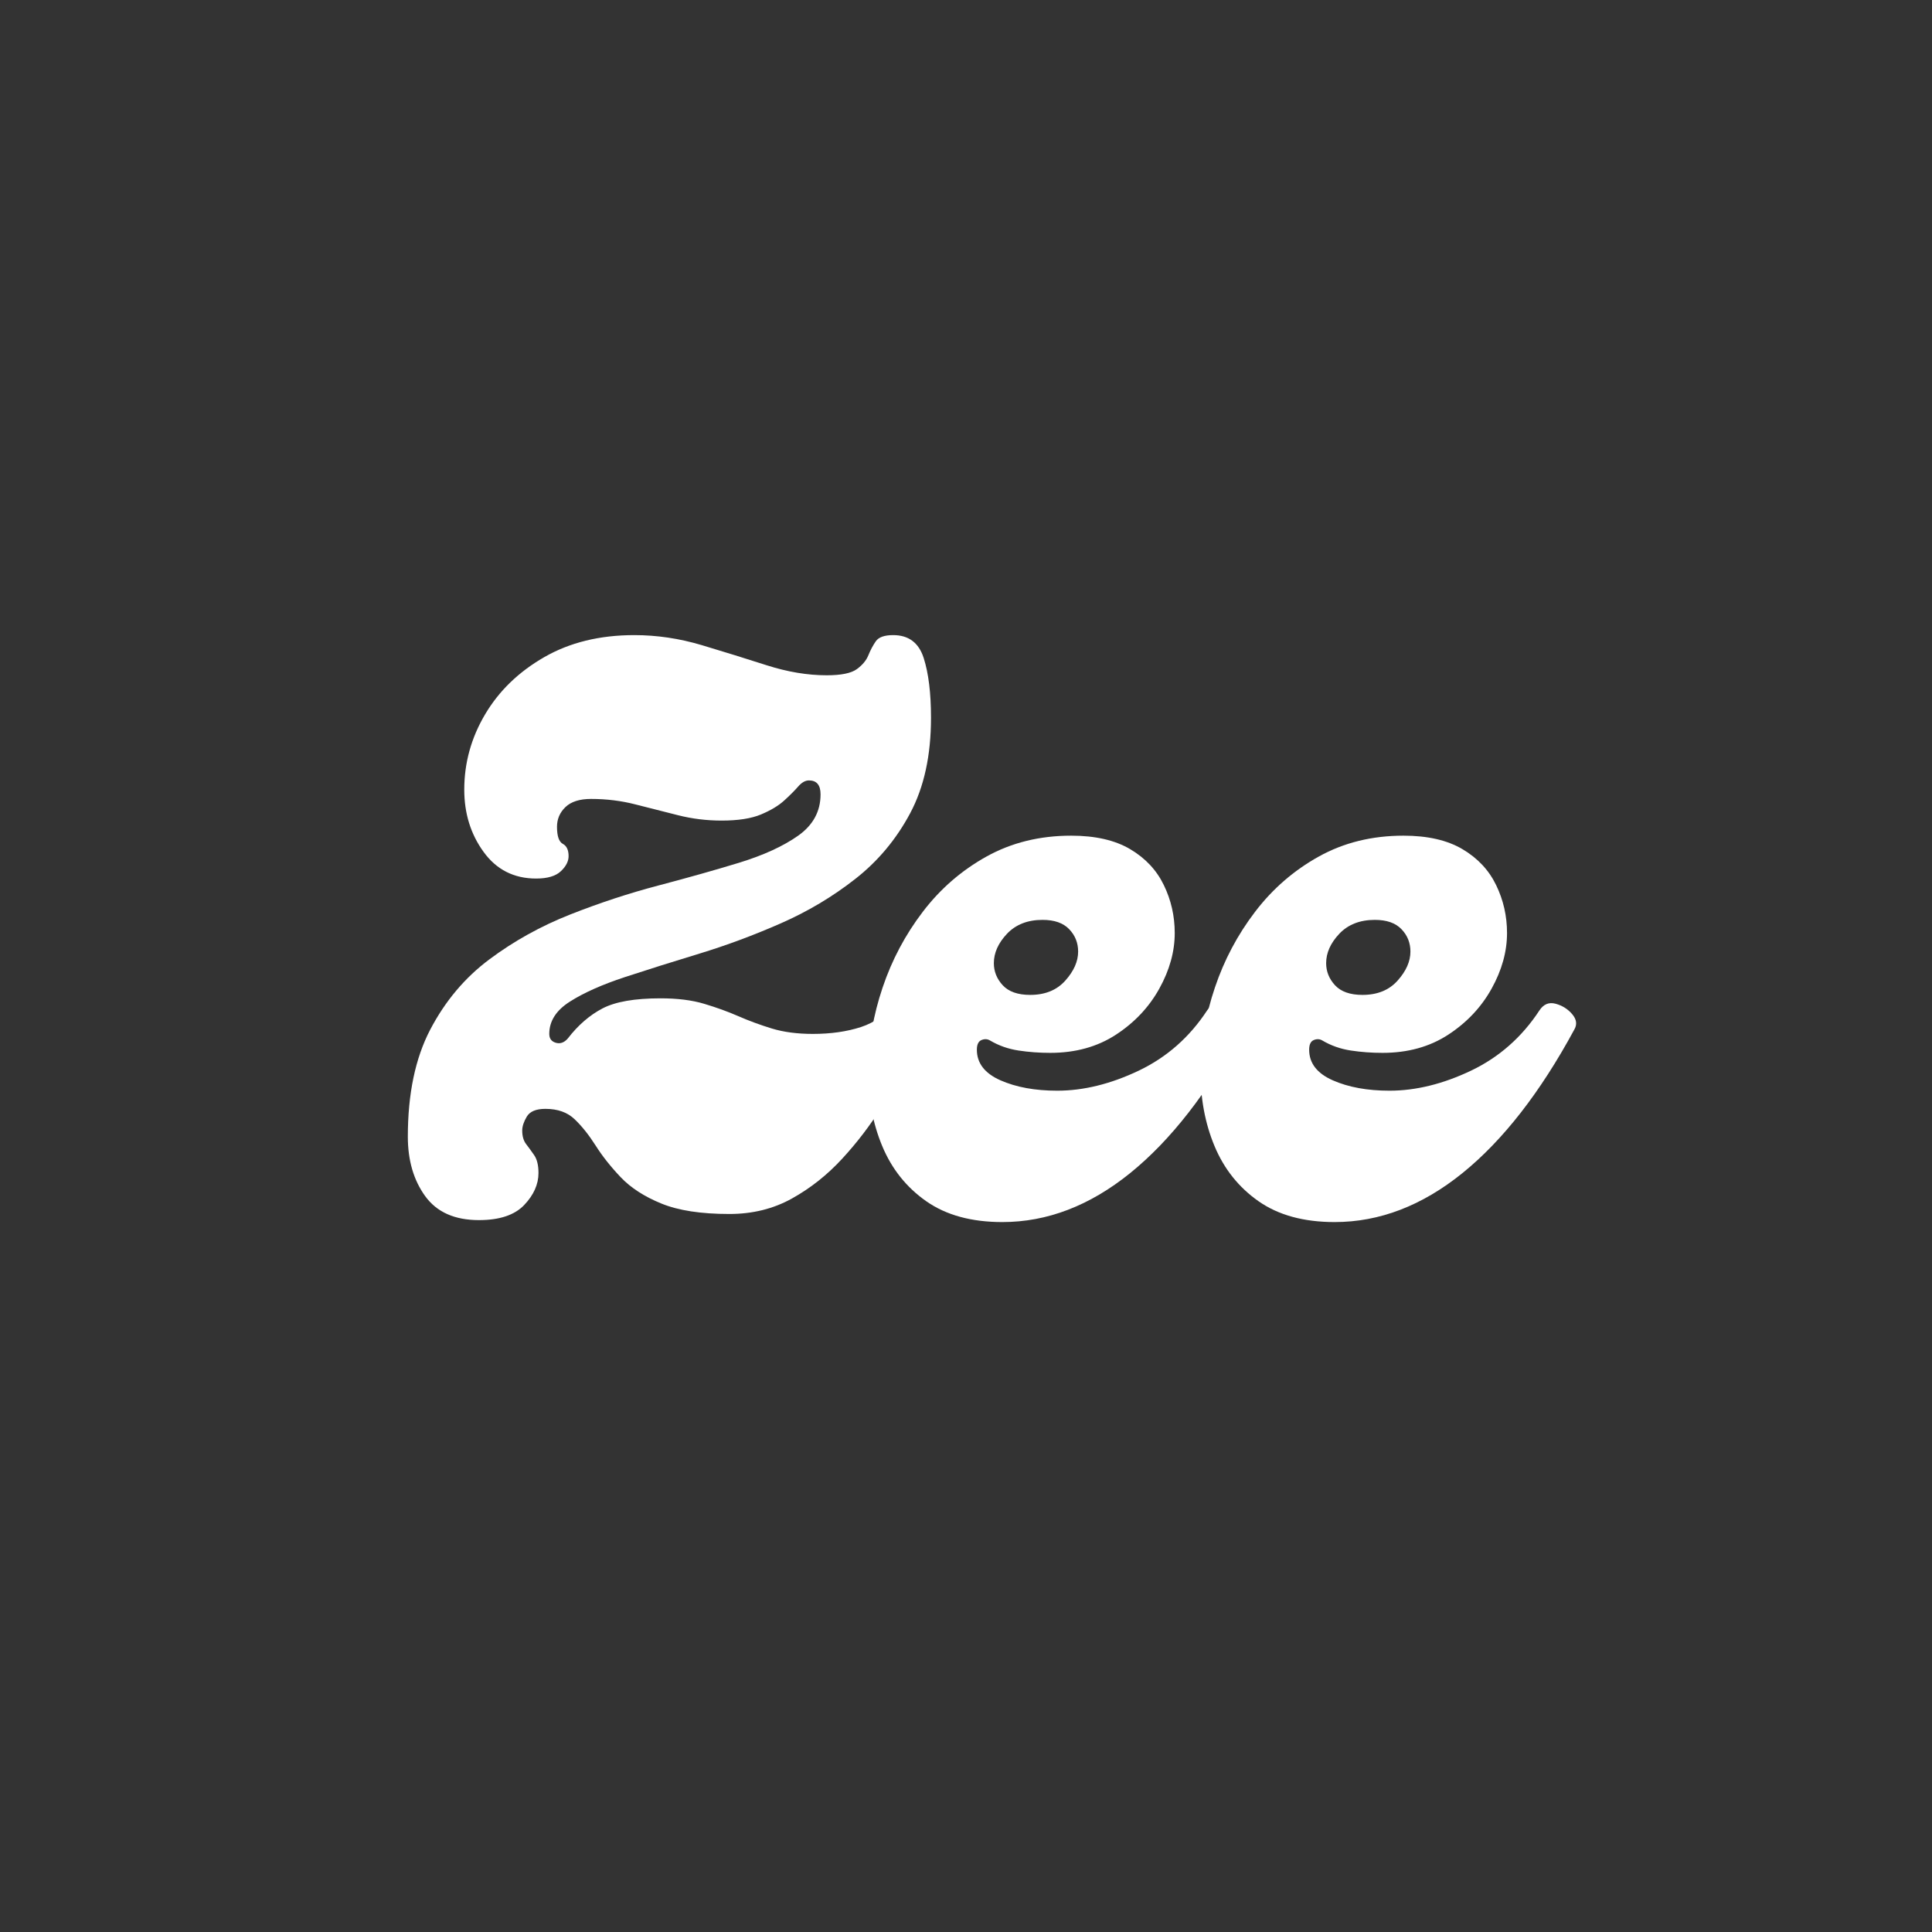 <svg xmlns="http://www.w3.org/2000/svg" xmlns:xlink="http://www.w3.org/1999/xlink" width="500" zoomAndPan="magnify" viewBox="0 0 375 375" height="500" preserveAspectRatio="xMidYMid meet" version="1.2"><rect x="0" y="0" width="375" height="375" fill="#333333" stroke="none"/><defs/><g id="38b857beb3"><g style="fill:#ffffff;fill-opacity:1;"><g transform="translate(79.613, 235.478)"><path style="stroke:none" d="M 13.344 1.344 C 8.645 1.344 5.172 -0.203 2.922 -3.297 C 0.672 -6.398 -0.453 -10.25 -0.453 -14.844 C -0.453 -23.145 0.992 -30.07 3.891 -35.625 C 6.797 -41.176 10.625 -45.723 15.375 -49.266 C 20.125 -52.816 25.348 -55.719 31.047 -57.969 C 36.742 -60.219 42.441 -62.094 48.141 -63.594 C 53.848 -65.094 59.078 -66.566 63.828 -68.016 C 68.578 -69.473 72.398 -71.223 75.297 -73.266 C 78.203 -75.316 79.656 -77.992 79.656 -81.297 C 79.656 -83.098 78.906 -84 77.406 -84 C 76.695 -84 75.992 -83.598 75.297 -82.797 C 74.598 -81.992 73.695 -81.094 72.594 -80.094 C 71.5 -79.094 70 -78.191 68.094 -77.391 C 66.195 -76.598 63.648 -76.203 60.453 -76.203 C 57.547 -76.203 54.719 -76.551 51.969 -77.25 C 49.219 -77.945 46.469 -78.645 43.719 -79.344 C 40.969 -80.051 38.094 -80.406 35.094 -80.406 C 32.895 -80.406 31.242 -79.879 30.141 -78.828 C 29.047 -77.773 28.5 -76.5 28.5 -75 C 28.5 -73.195 28.875 -72.094 29.625 -71.688 C 30.375 -71.289 30.75 -70.492 30.75 -69.297 C 30.75 -68.297 30.25 -67.32 29.25 -66.375 C 28.25 -65.426 26.648 -64.953 24.453 -64.953 C 20.148 -64.953 16.75 -66.676 14.25 -70.125 C 11.75 -73.57 10.5 -77.598 10.5 -82.203 C 10.5 -87.398 11.848 -92.273 14.547 -96.828 C 17.242 -101.379 21.066 -105.078 26.016 -107.922 C 30.973 -110.773 36.801 -112.203 43.5 -112.203 C 47.895 -112.203 52.27 -111.551 56.625 -110.25 C 60.977 -108.945 65.176 -107.645 69.219 -106.344 C 73.27 -105.051 77.145 -104.406 80.844 -104.406 C 83.645 -104.406 85.594 -104.801 86.688 -105.594 C 87.789 -106.395 88.539 -107.297 88.938 -108.297 C 89.344 -109.297 89.82 -110.195 90.375 -111 C 90.926 -111.801 92.051 -112.203 93.75 -112.203 C 96.75 -112.203 98.723 -110.723 99.672 -107.766 C 100.617 -104.816 101.094 -100.945 101.094 -96.156 C 101.094 -88.852 99.742 -82.676 97.047 -77.625 C 94.348 -72.57 90.797 -68.32 86.391 -64.875 C 81.992 -61.426 77.172 -58.551 71.922 -56.25 C 66.672 -53.945 61.422 -51.992 56.172 -50.391 C 50.922 -48.797 46.094 -47.273 41.688 -45.828 C 37.289 -44.379 33.742 -42.801 31.047 -41.094 C 28.348 -39.395 27 -37.297 27 -34.797 C 27 -33.898 27.422 -33.328 28.266 -33.078 C 29.117 -32.828 29.895 -33.102 30.594 -33.906 C 32.594 -36.5 34.844 -38.445 37.344 -39.75 C 39.844 -41.051 43.594 -41.703 48.594 -41.703 C 51.895 -41.703 54.719 -41.348 57.062 -40.641 C 59.414 -39.941 61.617 -39.145 63.672 -38.25 C 65.723 -37.352 67.898 -36.551 70.203 -35.844 C 72.504 -35.145 75.156 -34.797 78.156 -34.797 C 81.656 -34.797 84.781 -35.242 87.531 -36.141 C 90.281 -37.047 92.453 -38.695 94.047 -41.094 C 94.848 -42.301 95.898 -42.727 97.203 -42.375 C 98.504 -42.02 99.578 -41.344 100.422 -40.344 C 101.273 -39.344 101.398 -38.344 100.797 -37.344 C 99.797 -35.645 98.52 -33.27 96.969 -30.219 C 95.426 -27.176 93.578 -23.926 91.422 -20.469 C 89.273 -17.02 86.75 -13.719 83.844 -10.562 C 80.945 -7.414 77.695 -4.844 74.094 -2.844 C 70.5 -0.844 66.453 0.156 61.953 0.156 C 56.453 0.156 52.051 -0.52 48.75 -1.875 C 45.445 -3.227 42.82 -4.926 40.875 -6.969 C 38.926 -9.02 37.301 -11.07 36 -13.125 C 34.695 -15.176 33.344 -16.875 31.938 -18.219 C 30.539 -19.57 28.645 -20.25 26.25 -20.25 C 24.445 -20.25 23.242 -19.75 22.641 -18.75 C 22.047 -17.75 21.75 -16.848 21.75 -16.047 C 21.75 -14.953 22 -14.078 22.5 -13.422 C 23 -12.773 23.523 -12.051 24.078 -11.25 C 24.629 -10.445 24.906 -9.297 24.906 -7.797 C 24.906 -5.598 23.977 -3.523 22.125 -1.578 C 20.27 0.367 17.344 1.344 13.344 1.344 Z M 13.344 1.344 "/></g></g><g style="fill:#ffffff;fill-opacity:1;"><g transform="translate(166.359, 237.203)"><path style="stroke:none" d="M 28.203 0 C 22.203 0 17.273 -1.348 13.422 -4.047 C 9.578 -6.742 6.727 -10.316 4.875 -14.766 C 3.02 -19.223 2.117 -24.125 2.172 -29.469 C 2.223 -34.82 3.148 -40.172 4.953 -45.516 C 6.754 -50.867 9.352 -55.77 12.75 -60.219 C 16.145 -64.676 20.27 -68.254 25.125 -70.953 C 29.977 -73.648 35.453 -75 41.547 -75 C 46.242 -75 50.066 -74.125 53.016 -72.375 C 55.973 -70.625 58.148 -68.297 59.547 -65.391 C 60.953 -62.492 61.656 -59.395 61.656 -56.094 C 61.656 -52.5 60.656 -48.898 58.656 -45.297 C 56.656 -41.703 53.852 -38.727 50.25 -36.375 C 46.645 -34.02 42.395 -32.844 37.5 -32.844 C 35.395 -32.844 33.344 -32.992 31.344 -33.297 C 29.344 -33.598 27.492 -34.25 25.797 -35.25 C 25.297 -35.551 24.742 -35.578 24.141 -35.328 C 23.547 -35.078 23.25 -34.453 23.25 -33.453 C 23.25 -30.848 24.773 -28.867 27.828 -27.516 C 30.879 -26.172 34.551 -25.5 38.844 -25.5 C 43.945 -25.5 49.223 -26.797 54.672 -29.391 C 60.117 -31.992 64.547 -35.895 67.953 -41.094 C 68.754 -42.301 69.801 -42.727 71.094 -42.375 C 72.395 -42.02 73.469 -41.344 74.312 -40.344 C 75.164 -39.344 75.297 -38.344 74.703 -37.344 C 68.098 -25.145 60.867 -15.867 53.016 -9.516 C 45.172 -3.172 36.898 0 28.203 0 Z M 33.594 -44.094 C 36.5 -44.094 38.773 -45.02 40.422 -46.875 C 42.078 -48.727 42.906 -50.602 42.906 -52.5 C 42.906 -54.195 42.328 -55.645 41.172 -56.844 C 40.023 -58.051 38.301 -58.656 36 -58.656 C 33.102 -58.656 30.801 -57.754 29.094 -55.953 C 27.395 -54.148 26.547 -52.25 26.547 -50.25 C 26.547 -48.645 27.117 -47.219 28.266 -45.969 C 29.422 -44.719 31.195 -44.094 33.594 -44.094 Z M 33.594 -44.094 "/></g></g><g style="fill:#ffffff;fill-opacity:1;"><g transform="translate(230.857, 237.203)"><path style="stroke:none" d="M 28.203 0 C 22.203 0 17.273 -1.348 13.422 -4.047 C 9.578 -6.742 6.727 -10.316 4.875 -14.766 C 3.02 -19.223 2.117 -24.125 2.172 -29.469 C 2.223 -34.82 3.148 -40.172 4.953 -45.516 C 6.754 -50.867 9.352 -55.77 12.75 -60.219 C 16.145 -64.676 20.27 -68.254 25.125 -70.953 C 29.977 -73.648 35.453 -75 41.547 -75 C 46.242 -75 50.066 -74.125 53.016 -72.375 C 55.973 -70.625 58.148 -68.297 59.547 -65.391 C 60.953 -62.492 61.656 -59.395 61.656 -56.094 C 61.656 -52.5 60.656 -48.898 58.656 -45.297 C 56.656 -41.703 53.852 -38.727 50.25 -36.375 C 46.645 -34.02 42.395 -32.844 37.5 -32.844 C 35.395 -32.844 33.344 -32.992 31.344 -33.297 C 29.344 -33.598 27.492 -34.25 25.797 -35.25 C 25.297 -35.551 24.742 -35.578 24.141 -35.328 C 23.547 -35.078 23.25 -34.453 23.25 -33.453 C 23.25 -30.848 24.773 -28.867 27.828 -27.516 C 30.879 -26.172 34.551 -25.5 38.844 -25.5 C 43.945 -25.5 49.223 -26.797 54.672 -29.391 C 60.117 -31.992 64.547 -35.895 67.953 -41.094 C 68.754 -42.301 69.801 -42.727 71.094 -42.375 C 72.395 -42.02 73.469 -41.344 74.312 -40.344 C 75.164 -39.344 75.297 -38.344 74.703 -37.344 C 68.098 -25.145 60.867 -15.867 53.016 -9.516 C 45.172 -3.172 36.898 0 28.203 0 Z M 33.594 -44.094 C 36.5 -44.094 38.773 -45.02 40.422 -46.875 C 42.078 -48.727 42.906 -50.602 42.906 -52.5 C 42.906 -54.195 42.328 -55.645 41.172 -56.844 C 40.023 -58.051 38.301 -58.656 36 -58.656 C 33.102 -58.656 30.801 -57.754 29.094 -55.953 C 27.395 -54.148 26.547 -52.25 26.547 -50.25 C 26.547 -48.645 27.117 -47.219 28.266 -45.969 C 29.422 -44.719 31.195 -44.094 33.594 -44.094 Z M 33.594 -44.094 "/></g></g></g></svg>